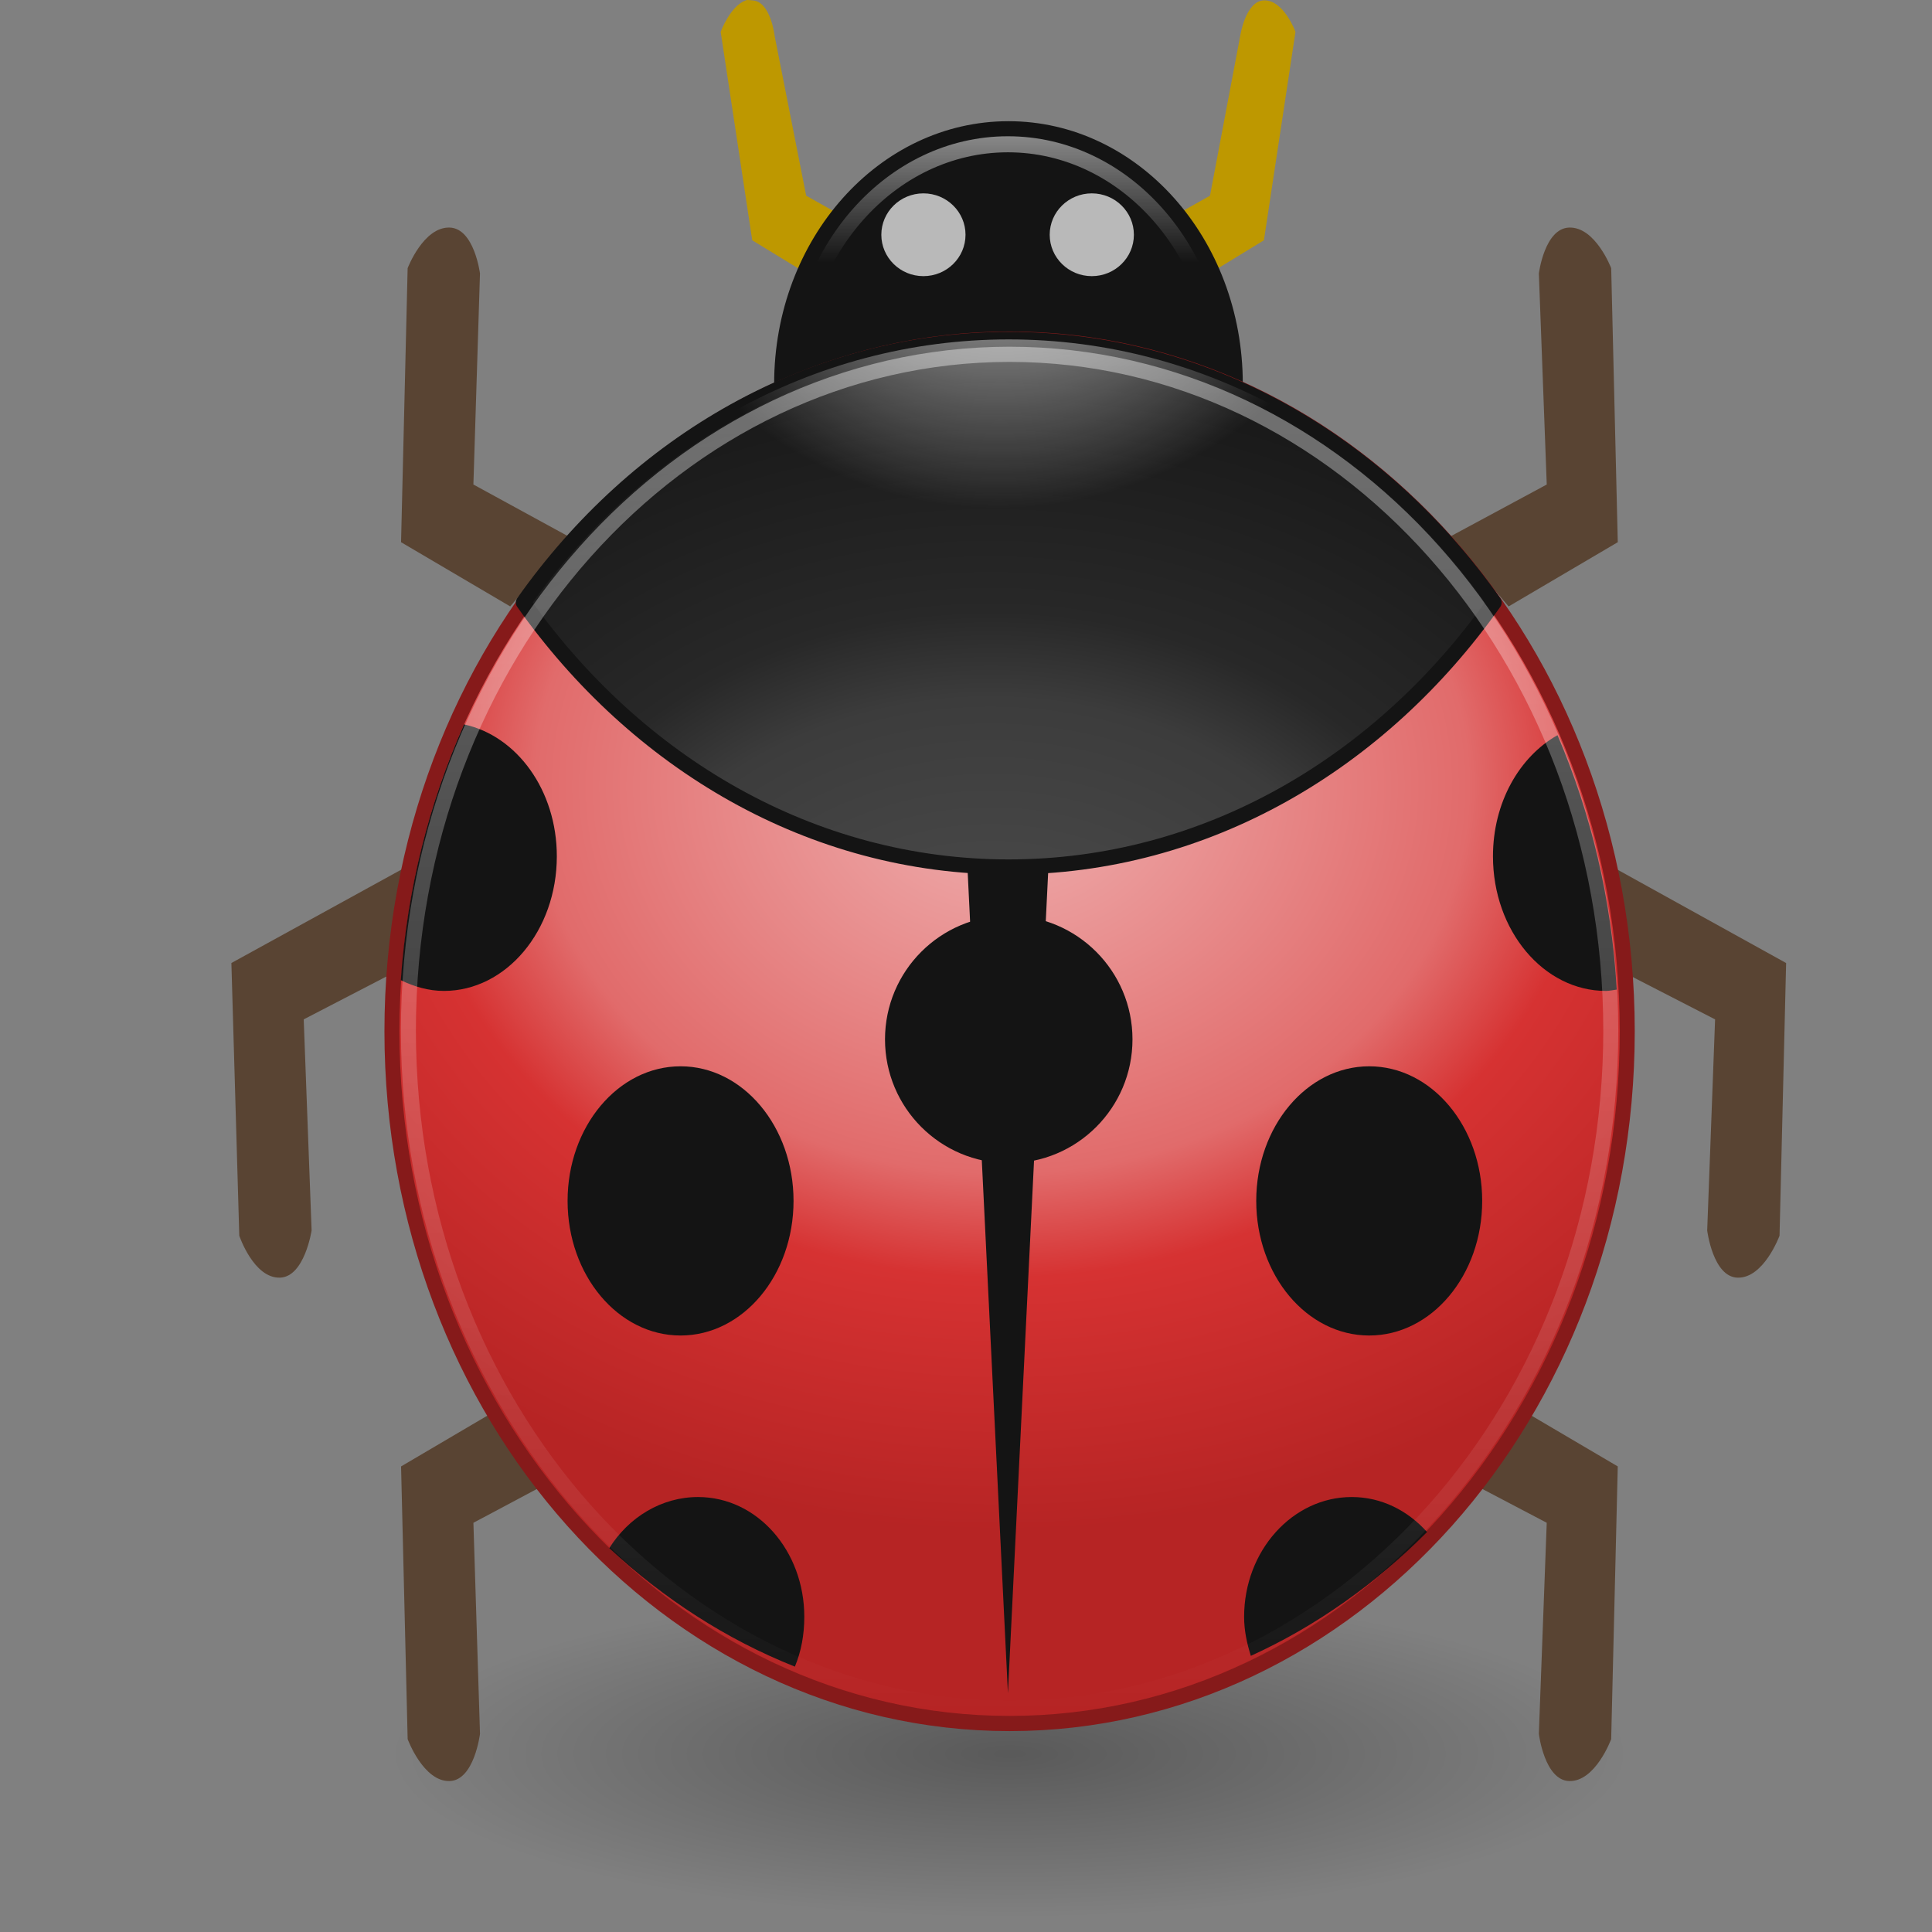 <?xml version="1.0" encoding="UTF-8" standalone="no"?>
<!-- Created with Inkscape (http://www.inkscape.org/) -->

<svg
   xmlns:dc="http://purl.org/dc/elements/1.1/"
   xmlns:cc="http://creativecommons.org/ns#"
   xmlns:rdf="http://www.w3.org/1999/02/22-rdf-syntax-ns#"
   xmlns:svg="http://www.w3.org/2000/svg"
   xmlns="http://www.w3.org/2000/svg"
   xmlns:xlink="http://www.w3.org/1999/xlink"
   xmlns:sodipodi="http://sodipodi.sourceforge.net/DTD/sodipodi-0.dtd"
   xmlns:inkscape="http://www.inkscape.org/namespaces/inkscape"
   width="128"
   height="128"
   id="svg6564"
   version="1.1"
   inkscape:version="0.48.1 r9760"
   sodipodi:docname="Nuevo documento 40">
  <rect width="100%" height="100%" fill="#808080" stroke="none"/>
  <defs
     id="defs6566">
    <radialGradient
       inkscape:collect="always"
       xlink:href="#linearGradient6073"
       id="radialGradient6081"
       cx="55.445"
       cy="24.983"
       fx="55.445"
       fy="24.983"
       r="32.157"
       gradientTransform="matrix(-0.593,0.593,-0.578,-0.578,307.263,88.399)"
       gradientUnits="userSpaceOnUse" />
    <linearGradient
       inkscape:collect="always"
       id="linearGradient6073">
      <stop
         style="stop-color:#ffffff;stop-opacity:1;"
         offset="0"
         id="stop6075" />
      <stop
         style="stop-color:#ffffff;stop-opacity:0;"
         offset="1"
         id="stop6077" />
    </linearGradient>
    <linearGradient
       inkscape:collect="always"
       xlink:href="#linearGradient5458"
       id="linearGradient6006"
       gradientUnits="userSpaceOnUse"
       x1="158.701"
       y1="7.879"
       x2="158.701"
       y2="12.661" />
    <linearGradient
       inkscape:collect="always"
       id="linearGradient5458">
      <stop
         style="stop-color:#ffffff;stop-opacity:1;"
         offset="0"
         id="stop5460" />
      <stop
         style="stop-color:#ffffff;stop-opacity:0;"
         offset="1"
         id="stop5462" />
    </linearGradient>
    <linearGradient
       inkscape:collect="always"
       xlink:href="#linearGradient5274"
       id="linearGradient6004"
       gradientUnits="userSpaceOnUse"
       x1="155.641"
       y1="13.961"
       x2="155.641"
       y2="46.348" />
    <linearGradient
       inkscape:collect="always"
       id="linearGradient5274">
      <stop
         style="stop-color:#ffffff;stop-opacity:0.4"
         offset="0"
         id="stop5276" />
      <stop
         style="stop-color:#ffffff;stop-opacity:0;"
         offset="1"
         id="stop5278" />
    </linearGradient>
    <radialGradient
       inkscape:collect="always"
       xlink:href="#linearGradient5002"
       id="radialGradient6002"
       gradientUnits="userSpaceOnUse"
       gradientTransform="matrix(-1.3796393e-6,4.059,-4.951,-1.6833233e-6,432.169,-478.948)"
       cx="159.455"
       cy="35.021"
       fx="159.455"
       fy="35.021"
       r="12.031" />
    <linearGradient
       id="linearGradient5002">
      <stop
         id="stop5004"
         offset="0"
         style="stop-color:#505050;stop-opacity:1;" />
      <stop
         style="stop-color:#3c3c3c;stop-opacity:1;"
         offset="0.455"
         id="stop5006" />
      <stop
         style="stop-color:#282828;stop-opacity:1;"
         offset="0.573"
         id="stop5008" />
      <stop
         id="stop5010"
         offset="1"
         style="stop-color:#141414;stop-opacity:1;" />
    </linearGradient>
    <radialGradient
       inkscape:collect="always"
       xlink:href="#linearGradient4982"
       id="radialGradient6000"
       gradientUnits="userSpaceOnUse"
       gradientTransform="matrix(-5.736362e-7,1.154,-1.408,-6.9977401e-7,198.8,-149.702)"
       cx="151.036"
       cy="30.461"
       fx="151.036"
       fy="30.461"
       r="15.172" />
    <linearGradient
       id="linearGradient4982">
      <stop
         style="stop-color:#efb0b0;stop-opacity:1;"
         offset="0"
         id="stop4984" />
      <stop
         id="stop4992"
         offset="0.519"
         style="stop-color:#e16b6b;stop-opacity:1;" />
      <stop
         id="stop4990"
         offset="0.659"
         style="stop-color:#d63232;stop-opacity:1;" />
      <stop
         style="stop-color:#b62424;stop-opacity:1;"
         offset="1"
         id="stop4986" />
    </linearGradient>
    <radialGradient
       inkscape:collect="always"
       xlink:href="#linearGradient4107"
       id="radialGradient5998"
       gradientUnits="userSpaceOnUse"
       gradientTransform="matrix(1,0,0,1.108,0,-3.291)"
       cx="156.094"
       cy="30.348"
       fx="156.094"
       fy="30.348"
       r="14.672" />
    <linearGradient
       inkscape:collect="always"
       id="linearGradient4107">
      <stop
         style="stop-color:#000000;stop-opacity:1;"
         offset="0"
         id="stop4109" />
      <stop
         style="stop-color:#000000;stop-opacity:0;"
         offset="1"
         id="stop4111" />
    </linearGradient>
  </defs>
  <sodipodi:namedview
     id="base"
     pagecolor="#ffffff"
     bordercolor="#666666"
     borderopacity="1.0"
     inkscape:pageopacity="0.0"
     inkscape:pageshadow="2"
     inkscape:zoom="5.5703125"
     inkscape:cx="64"
     inkscape:cy="64"
     inkscape:document-units="px"
     inkscape:current-layer="layer1"
     showgrid="false"
     fit-margin-top="0"
     fit-margin-left="0"
     fit-margin-right="0"
     fit-margin-bottom="0" />
  <g
     inkscape:label="Capa 1"
     inkscape:groupmode="layer"
     id="layer1"
     transform="translate(-193.143,-99.791)">
    <path
       sodipodi:type="arc"
       style="color:#000000;fill:#141414;fill-opacity:1;fill-rule:nonzero;stroke:#141414;stroke-width:0.336;stroke-opacity:1;marker:none;visibility:visible;display:inline;overflow:visible;enable-background:accumulate"
       id="path5972"
       sodipodi:cx="158.70126"
       sodipodi:cy="14.924441"
       sodipodi:rx="4.4636111"
       sodipodi:ry="4.4636111"
       d="m 163.165,14.924 c 0,2.465 -1.998,4.464 -4.464,4.464 -2.465,0 -4.464,-1.998 -4.464,-4.464 0,-2.465 1.998,-4.464 4.464,-4.464 2.465,0 4.464,1.998 4.464,4.464 z"
       transform="matrix(2.811,0,0,3.157,-186.194,78.104)" />
    <path
       style="fill:#be9800;fill-opacity:1;stroke:none;display:inline;enable-background:new"
       d="m 242.546,99.816 c -1.027,0.378 -1.656,2.084 -1.656,2.084 l 2.091,13.81 5.403,3.3 2.963,-3.561 -4.793,-2.692 -2.091,-10.596 c 0,0 -0.262,-2.303 -1.481,-2.345 -0.164,-0.006 -0.289,-0.054 -0.436,0 z m 34.335,0 c -1.219,0.042 -1.569,2.345 -1.569,2.345 l -2.004,10.596 -4.793,2.692 2.963,3.561 5.403,-3.3 2.091,-13.81 c 0,0 -0.782,-2.129 -2.091,-2.084 z"
       id="path5974"
       inkscape:connector-curvature="0" />
    <path
       sodipodi:type="arc"
       style="color:#000000;fill:#141414;fill-opacity:1;fill-rule:nonzero;stroke:#141414;stroke-width:0.28;stroke-opacity:1;marker:none;visibility:visible;display:inline;overflow:visible;enable-background:accumulate"
       id="path5976"
       sodipodi:cx="158.70126"
       sodipodi:cy="14.924441"
       sodipodi:rx="4.4636111"
       sodipodi:ry="4.4636111"
       d="m 163.165,14.924 c 0,2.465 -1.998,4.464 -4.464,4.464 -2.465,0 -4.464,-1.998 -4.464,-4.464 0,-2.465 1.998,-4.464 4.464,-4.464 2.465,0 4.464,1.998 4.464,4.464 z"
       transform="matrix(3.372,0,0,3.78,-275.183,68.811)" />
    <path
       sodipodi:type="arc"
       style="opacity:0.3;color:#000000;fill:url(#radialGradient5998);fill-opacity:1;stroke:none;stroke-width:1.384;marker:none;visibility:visible;display:inline;overflow:visible;enable-background:accumulate"
       id="path5978"
       sodipodi:cx="156.09381"
       sodipodi:cy="30.348207"
       sodipodi:rx="14.672464"
       sodipodi:ry="16.263454"
       d="m 170.766,30.348 c 0,8.982 -6.569,16.263 -14.672,16.263 -8.103,0 -14.672,-7.281 -14.672,-16.263 0,-8.982 6.569,-16.263 14.672,-16.263 8.103,0 14.672,7.281 14.672,16.263 z"
       transform="matrix(2.789,0,0,0.665,-175.315,195.812)" />
    <path
       inkscape:connector-curvature="0"
       style="fill:#594433;fill-opacity:1;stroke:none;display:inline;enable-background:new"
       d="m 222.939,114.868 c -1.746,-0.058 -2.789,2.692 -2.789,2.692 l -0.436,18.153 7.233,4.256 3.922,-4.603 -6.362,-3.474 0.436,-13.984 c 0,0 -0.379,-2.986 -2.004,-3.04 z m 74.161,0 c -1.626,0.054 -2.004,3.04 -2.004,3.04 l 0.523,13.984 -6.449,3.474 3.922,4.603 7.233,-4.256 -0.436,-18.153 c 0,0 -1.043,-2.75 -2.789,-2.692 z m -76.775,42.211 -11.852,6.514 0.523,18.066 c 0,0 0.956,2.837 2.701,2.779 1.626,-0.054 2.091,-3.127 2.091,-3.127 l -0.523,-13.984 10.893,-5.646 -3.834,-4.603 z m 79.389,0 -3.922,4.603 10.98,5.646 -0.523,13.984 c 0,0 0.379,3.073 2.004,3.127 1.746,0.058 2.789,-2.779 2.789,-2.779 l 0.436,-18.066 -11.765,-6.514 z m -72.766,35.61 -7.233,4.256 0.436,18.066 c 0,0 1.043,2.837 2.789,2.779 1.626,-0.054 2.004,-3.127 2.004,-3.127 l -0.436,-13.984 6.362,-3.387 -3.922,-4.603 z m 66.143,0 -3.922,4.603 6.449,3.387 -0.523,13.984 c 0,0 0.379,3.073 2.004,3.127 1.746,0.058 2.789,-2.779 2.789,-2.779 l 0.436,-18.066 -7.233,-4.256 z"
       id="path5980" />
    <path
       sodipodi:type="arc"
       style="color:#000000;fill:url(#radialGradient6000);fill-opacity:1;stroke:#861a1a;stroke-width:0.357;stroke-linecap:round;stroke-linejoin:round;stroke-miterlimit:4;stroke-opacity:1;stroke-dasharray:none;stroke-dashoffset:0;marker:none;visibility:visible;display:inline;overflow:visible;enable-background:accumulate"
       id="path5982"
       sodipodi:cx="156.09381"
       sodipodi:cy="30.348207"
       sodipodi:rx="14.672464"
       sodipodi:ry="16.263454"
       d="m 170.766,30.348 c 0,8.982 -6.569,16.263 -14.672,16.263 -8.103,0 -14.672,-7.281 -14.672,-16.263 0,-8.982 6.569,-16.263 14.672,-16.263 8.103,0 14.672,7.281 14.672,16.263 z"
       transform="matrix(2.789,0,0,2.82,-175.315,82.535)" />
    <path
       sodipodi:type="star"
       style="color:#000000;fill:#141414;fill-opacity:1;fill-rule:nonzero;stroke:none;stroke-width:3.435;marker:none;visibility:visible;display:inline;overflow:visible;enable-background:accumulate"
       id="path5984"
       sodipodi:sides="3"
       sodipodi:cx="151.49998"
       sodipodi:cy="34.750011"
       sodipodi:r1="14.035667"
       sodipodi:r2="7.0178337"
       sodipodi:arg1="1.5707963"
       sodipodi:arg2="2.6179939"
       inkscape:flatsided="false"
       inkscape:rounded="0"
       inkscape:randomized="0"
       d="m 151.5,48.786 -6.078,-10.527 -6.078,-10.527 12.155,0 12.155,-1e-6 -6.078,10.527 z"
       inkscape:transform-center-y="9.7524578"
       transform="matrix(0.236,0,0,2.779,224.167,76.391)" />
    <path
       style="color:#000000;fill:url(#radialGradient6002);fill-opacity:1;stroke:#141414;stroke-width:1;stroke-linecap:round;stroke-linejoin:round;stroke-miterlimit:4;stroke-opacity:1;stroke-dasharray:none;stroke-dashoffset:0;marker:none;visibility:visible;display:inline;overflow:visible;enable-background:accumulate"
       d="m 259.975,122.278 c -13.093,0 -24.667,6.825 -32.157,17.432 7.489,10.607 19.064,17.519 32.157,17.519 13.093,0 24.667,-6.912 32.157,-17.519 -7.489,-10.607 -19.064,-17.432 -32.157,-17.432 z"
       id="path5986"
       inkscape:connector-curvature="0" />
    <path
       style="color:#000000;fill:#141414;fill-opacity:1;fill-rule:nonzero;stroke:none;stroke-width:1;marker:none;visibility:visible;display:inline;overflow:visible;enable-background:accumulate"
       d="m 223.885,147.785 c -2.311,5.181 -3.771,10.89 -4.188,16.944 0.876,0.428 1.846,0.713 2.852,0.713 4.134,0 7.485,-3.993 7.485,-8.918 0,-4.381 -2.653,-7.988 -6.149,-8.739 z m 72.448,0.713 c -2.532,1.43 -4.277,4.466 -4.277,8.026 0,4.925 3.351,8.918 7.485,8.918 0.244,0 0.475,-0.062 0.713,-0.089 -0.342,-6.015 -1.707,-11.678 -3.921,-16.855 z m -36.358,11.95 c -4.528,0 -8.198,3.673 -8.198,8.204 0,4.531 3.67,8.204 8.198,8.204 4.528,0 8.198,-3.673 8.198,-8.204 0,-4.531 -3.67,-8.204 -8.198,-8.204 z m -21.743,9.988 c -4.134,0 -7.485,3.993 -7.485,8.918 0,4.925 3.351,8.918 7.485,8.918 4.134,0 7.485,-3.993 7.485,-8.918 0,-4.925 -3.351,-8.918 -7.485,-8.918 z m 45.625,0 c -4.134,0 -7.485,3.993 -7.485,8.918 0,4.925 3.351,8.918 7.485,8.918 4.134,0 7.485,-3.993 7.485,-8.918 0,-4.925 -3.351,-8.918 -7.485,-8.918 z m -44.467,28.537 c -2.418,0 -4.597,1.337 -5.881,3.389 3.581,3.329 7.724,6.033 12.297,7.848 0.42,-1.01 0.624,-2.113 0.624,-3.3 0,-4.37 -3.112,-7.937 -7.04,-7.937 z m 43.308,0 c -3.927,0 -7.129,3.567 -7.129,7.937 0,0.917 0.188,1.767 0.446,2.586 4.375,-1.993 8.294,-4.801 11.674,-8.204 -1.287,-1.432 -3.027,-2.319 -4.99,-2.319 z"
       id="path5988"
       inkscape:connector-curvature="0" />
    <path
       sodipodi:type="inkscape:offset"
       inkscape:radius="-0.416421"
       inkscape:original="M 156.09375 14.09375 C 147.99037 14.09375 141.40625 21.361692 141.40625 30.34375 C 141.40625 39.325808 147.99037 46.625 156.09375 46.625 C 164.19713 46.625 170.78125 39.325808 170.78125 30.34375 C 170.78125 21.361692 164.19713 14.09375 156.09375 14.09375 z "
       style="color:#000000;fill:none;stroke:url(#linearGradient6004);stroke-width:0.356;stroke-linecap:round;stroke-linejoin:round;stroke-miterlimit:4;stroke-opacity:1;stroke-dasharray:none;stroke-dashoffset:0;marker:none;visibility:visible;display:inline;overflow:visible;enable-background:accumulate"
       id="path5990"
       d="m 156.094,14.5 c -7.854,0 -14.281,7.065 -14.281,15.844 0,8.779 6.428,15.875 14.281,15.875 7.853,0 14.281,-7.096 14.281,-15.875 C 170.375,21.565 163.948,14.5 156.094,14.5 z"
       transform="matrix(2.789,0,0,2.828,-175.315,82.259)" />
    <path
       sodipodi:type="arc"
       style="opacity:0.7;color:#000000;fill:#ffffff;fill-opacity:1;fill-rule:nonzero;stroke:none;stroke-width:1;marker:none;visibility:visible;display:inline;overflow:visible;enable-background:accumulate"
       id="path5992"
       sodipodi:cx="156.02477"
       sodipodi:cy="12.144988"
       sodipodi:rx="0.82786399"
       sodipodi:ry="0.82786399"
       d="m 156.853,12.145 c 0,0.457 -0.371,0.828 -0.828,0.828 -0.457,0 -0.828,-0.371 -0.828,-0.828 0,-0.457 0.371,-0.828 0.828,-0.828 0.457,0 0.828,0.371 0.828,0.828 z"
       transform="matrix(3.368,0,0,3.312,-271.17,75.12)" />
    <path
       sodipodi:type="arc"
       style="opacity:0.7;color:#000000;fill:#ffffff;fill-opacity:1;fill-rule:nonzero;stroke:none;stroke-width:1;marker:none;visibility:visible;display:inline;overflow:visible;enable-background:accumulate"
       id="path5994"
       sodipodi:cx="156.02477"
       sodipodi:cy="12.144988"
       sodipodi:rx="0.82786399"
       sodipodi:ry="0.82786399"
       d="m 156.853,12.145 c 0,0.457 -0.371,0.828 -0.828,0.828 -0.457,0 -0.828,-0.371 -0.828,-0.828 0,-0.457 0.371,-0.828 0.828,-0.828 0.457,0 0.828,0.371 0.828,0.828 z"
       transform="matrix(3.368,0,0,3.312,-260.015,75.12)" />
    <path
       sodipodi:type="arc"
       style="color:#000000;fill:none;stroke:url(#linearGradient6006);stroke-width:0.299;stroke-opacity:1;marker:none;visibility:visible;display:inline;overflow:visible;enable-background:accumulate"
       id="path5996"
       sodipodi:cx="158.70126"
       sodipodi:cy="14.924441"
       sodipodi:rx="4.4636111"
       sodipodi:ry="4.4636111"
       d="m 163.165,14.924 c 0,2.465 -1.998,4.464 -4.464,4.464 -2.465,0 -4.464,-1.998 -4.464,-4.464 0,-2.465 1.998,-4.464 4.464,-4.464 2.465,0 4.464,1.998 4.464,4.464 z"
       transform="matrix(3.146,0,0,3.555,-239.354,72.165)" />
    <path
       style="color:#000000;fill:url(#radialGradient6081);fill-opacity:1;stroke:none;stroke-width:1;marker:none;visibility:visible;display:inline;overflow:visible;enable-background:accumulate"
       d="m 259.975,122.278 c -13.093,0 -24.667,6.825 -32.157,17.432 7.489,10.607 19.064,17.519 32.157,17.519 13.093,0 24.667,-6.912 32.157,-17.519 -7.489,-10.607 -19.064,-17.432 -32.157,-17.432 z"
       id="path5986-2"
       inkscape:connector-curvature="0" />
  </g>
</svg>
